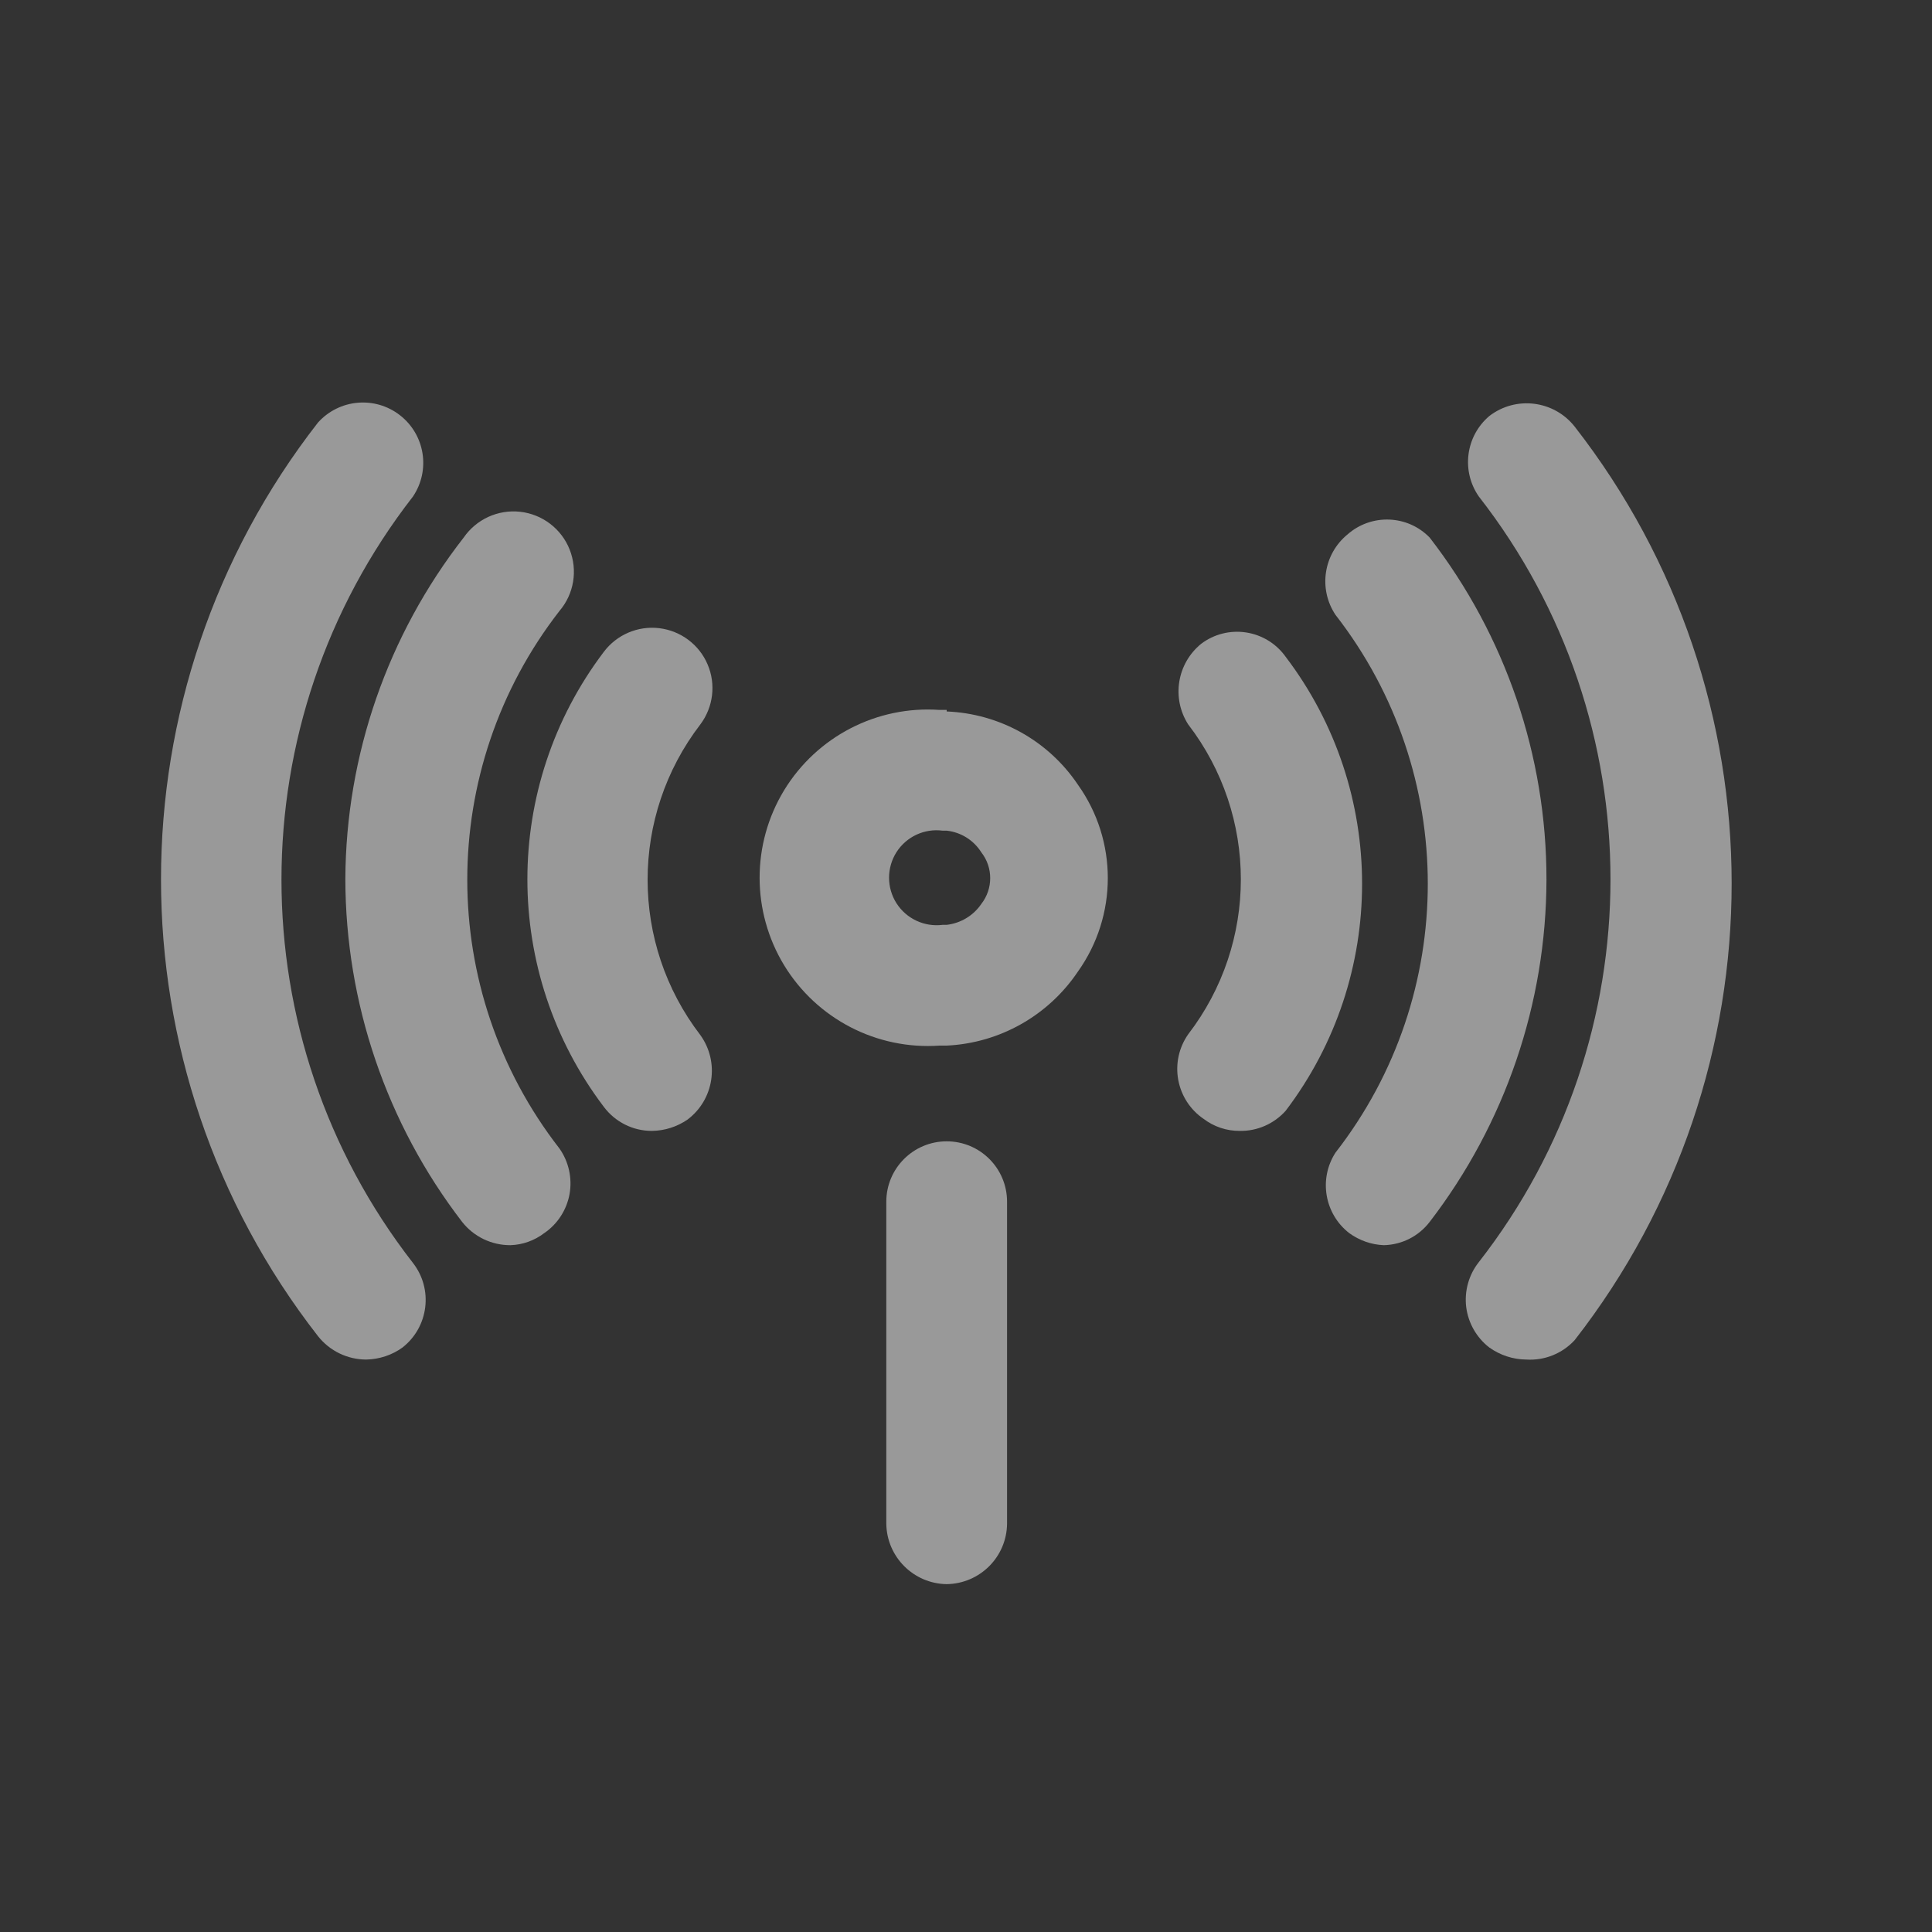 <svg width="20" height="20" viewBox="0 0 20 20" fill="none" xmlns="http://www.w3.org/2000/svg">
<rect x="0" y="0" width="20" height="20" fill="#333333" stroke="none"/>
<path fill-rule="evenodd" clip-rule="evenodd" d="M9.725 7.349H9.8V7.365C10.348 7.387 10.853 7.668 11.159 8.124C11.571 8.702 11.571 9.478 11.159 10.057C10.853 10.513 10.349 10.798 9.8 10.824H9.725C9.076 10.869 8.456 10.548 8.117 9.992C7.779 9.435 7.779 8.737 8.117 8.181C8.456 7.625 9.076 7.304 9.725 7.349ZM10.159 8.824C10.08 8.698 9.948 8.615 9.8 8.599H9.759C9.569 8.574 9.383 8.661 9.28 8.822C9.178 8.983 9.178 9.189 9.28 9.35C9.383 9.511 9.569 9.598 9.759 9.574H9.8C9.946 9.557 10.077 9.478 10.159 9.357C10.281 9.2 10.281 8.98 10.159 8.824Z" fill="white" fill-opacity="0.5"/>
<path d="M12.834 11.707C12.698 11.708 12.567 11.664 12.459 11.582C12.321 11.488 12.227 11.342 12.197 11.178C12.167 11.013 12.204 10.844 12.3 10.707C13.027 9.761 13.027 8.445 12.3 7.499C12.126 7.227 12.184 6.869 12.434 6.665C12.567 6.564 12.735 6.522 12.899 6.547C13.064 6.572 13.212 6.663 13.309 6.799C14.364 8.187 14.364 10.11 13.309 11.499C13.188 11.634 13.015 11.71 12.834 11.707Z" fill="white" fill-opacity="0.5"/>
<path d="M15.8 14.074C15.663 14.073 15.529 14.029 15.417 13.949C15.285 13.847 15.199 13.696 15.178 13.53C15.158 13.364 15.205 13.196 15.309 13.065C17.126 10.736 17.126 7.469 15.309 5.14C15.125 4.876 15.172 4.515 15.417 4.307C15.692 4.095 16.085 4.144 16.3 4.415C18.468 7.196 18.468 11.093 16.3 13.874C16.172 14.012 15.989 14.086 15.8 14.074Z" fill="white" fill-opacity="0.5"/>
<path d="M14.325 12.89C14.196 12.885 14.072 12.841 13.967 12.765C13.711 12.566 13.649 12.204 13.825 11.932C15.099 10.295 15.099 8.002 13.825 6.365C13.646 6.097 13.7 5.736 13.95 5.532C14.197 5.315 14.571 5.329 14.8 5.565C15.585 6.579 16.01 7.825 16.009 9.107C16.006 10.388 15.581 11.633 14.8 12.649C14.687 12.797 14.512 12.886 14.325 12.89Z" fill="white" fill-opacity="0.5"/>
<path d="M6.75 11.707C6.553 11.708 6.368 11.615 6.25 11.457C5.196 10.065 5.196 8.141 6.25 6.749C6.384 6.57 6.604 6.476 6.825 6.503C7.047 6.53 7.238 6.673 7.325 6.878C7.413 7.083 7.384 7.32 7.25 7.499C6.522 8.447 6.522 9.767 7.25 10.715C7.451 10.995 7.392 11.383 7.117 11.59C7.009 11.664 6.882 11.705 6.75 11.707Z" fill="white" fill-opacity="0.5"/>
<path d="M3.792 14.074C3.597 14.074 3.413 13.985 3.292 13.832C1.125 11.052 1.125 7.154 3.292 4.374C3.512 4.13 3.882 4.097 4.141 4.299C4.4 4.501 4.458 4.868 4.275 5.14C2.46 7.473 2.46 10.741 4.275 13.074C4.486 13.345 4.438 13.736 4.167 13.949C4.058 14.028 3.927 14.071 3.792 14.074Z" fill="white" fill-opacity="0.5"/>
<path d="M5.284 12.89C5.089 12.891 4.904 12.802 4.784 12.649C4.001 11.631 3.577 10.383 3.575 9.099C3.581 7.818 4.012 6.575 4.8 5.565C4.931 5.375 5.156 5.272 5.386 5.298C5.615 5.324 5.812 5.474 5.897 5.689C5.982 5.904 5.942 6.148 5.792 6.324C4.519 7.961 4.519 10.253 5.792 11.89C5.888 12.027 5.925 12.197 5.896 12.361C5.866 12.525 5.772 12.671 5.634 12.765C5.533 12.842 5.411 12.886 5.284 12.89Z" fill="white" fill-opacity="0.5"/>
<path d="M9.8 16.399C9.457 16.394 9.18 16.117 9.175 15.774V12.44C9.175 12.095 9.455 11.815 9.8 11.815C10.146 11.815 10.425 12.095 10.425 12.44V15.774C10.421 16.117 10.144 16.394 9.8 16.399Z" fill="white" fill-opacity="0.5"/>
</svg>
